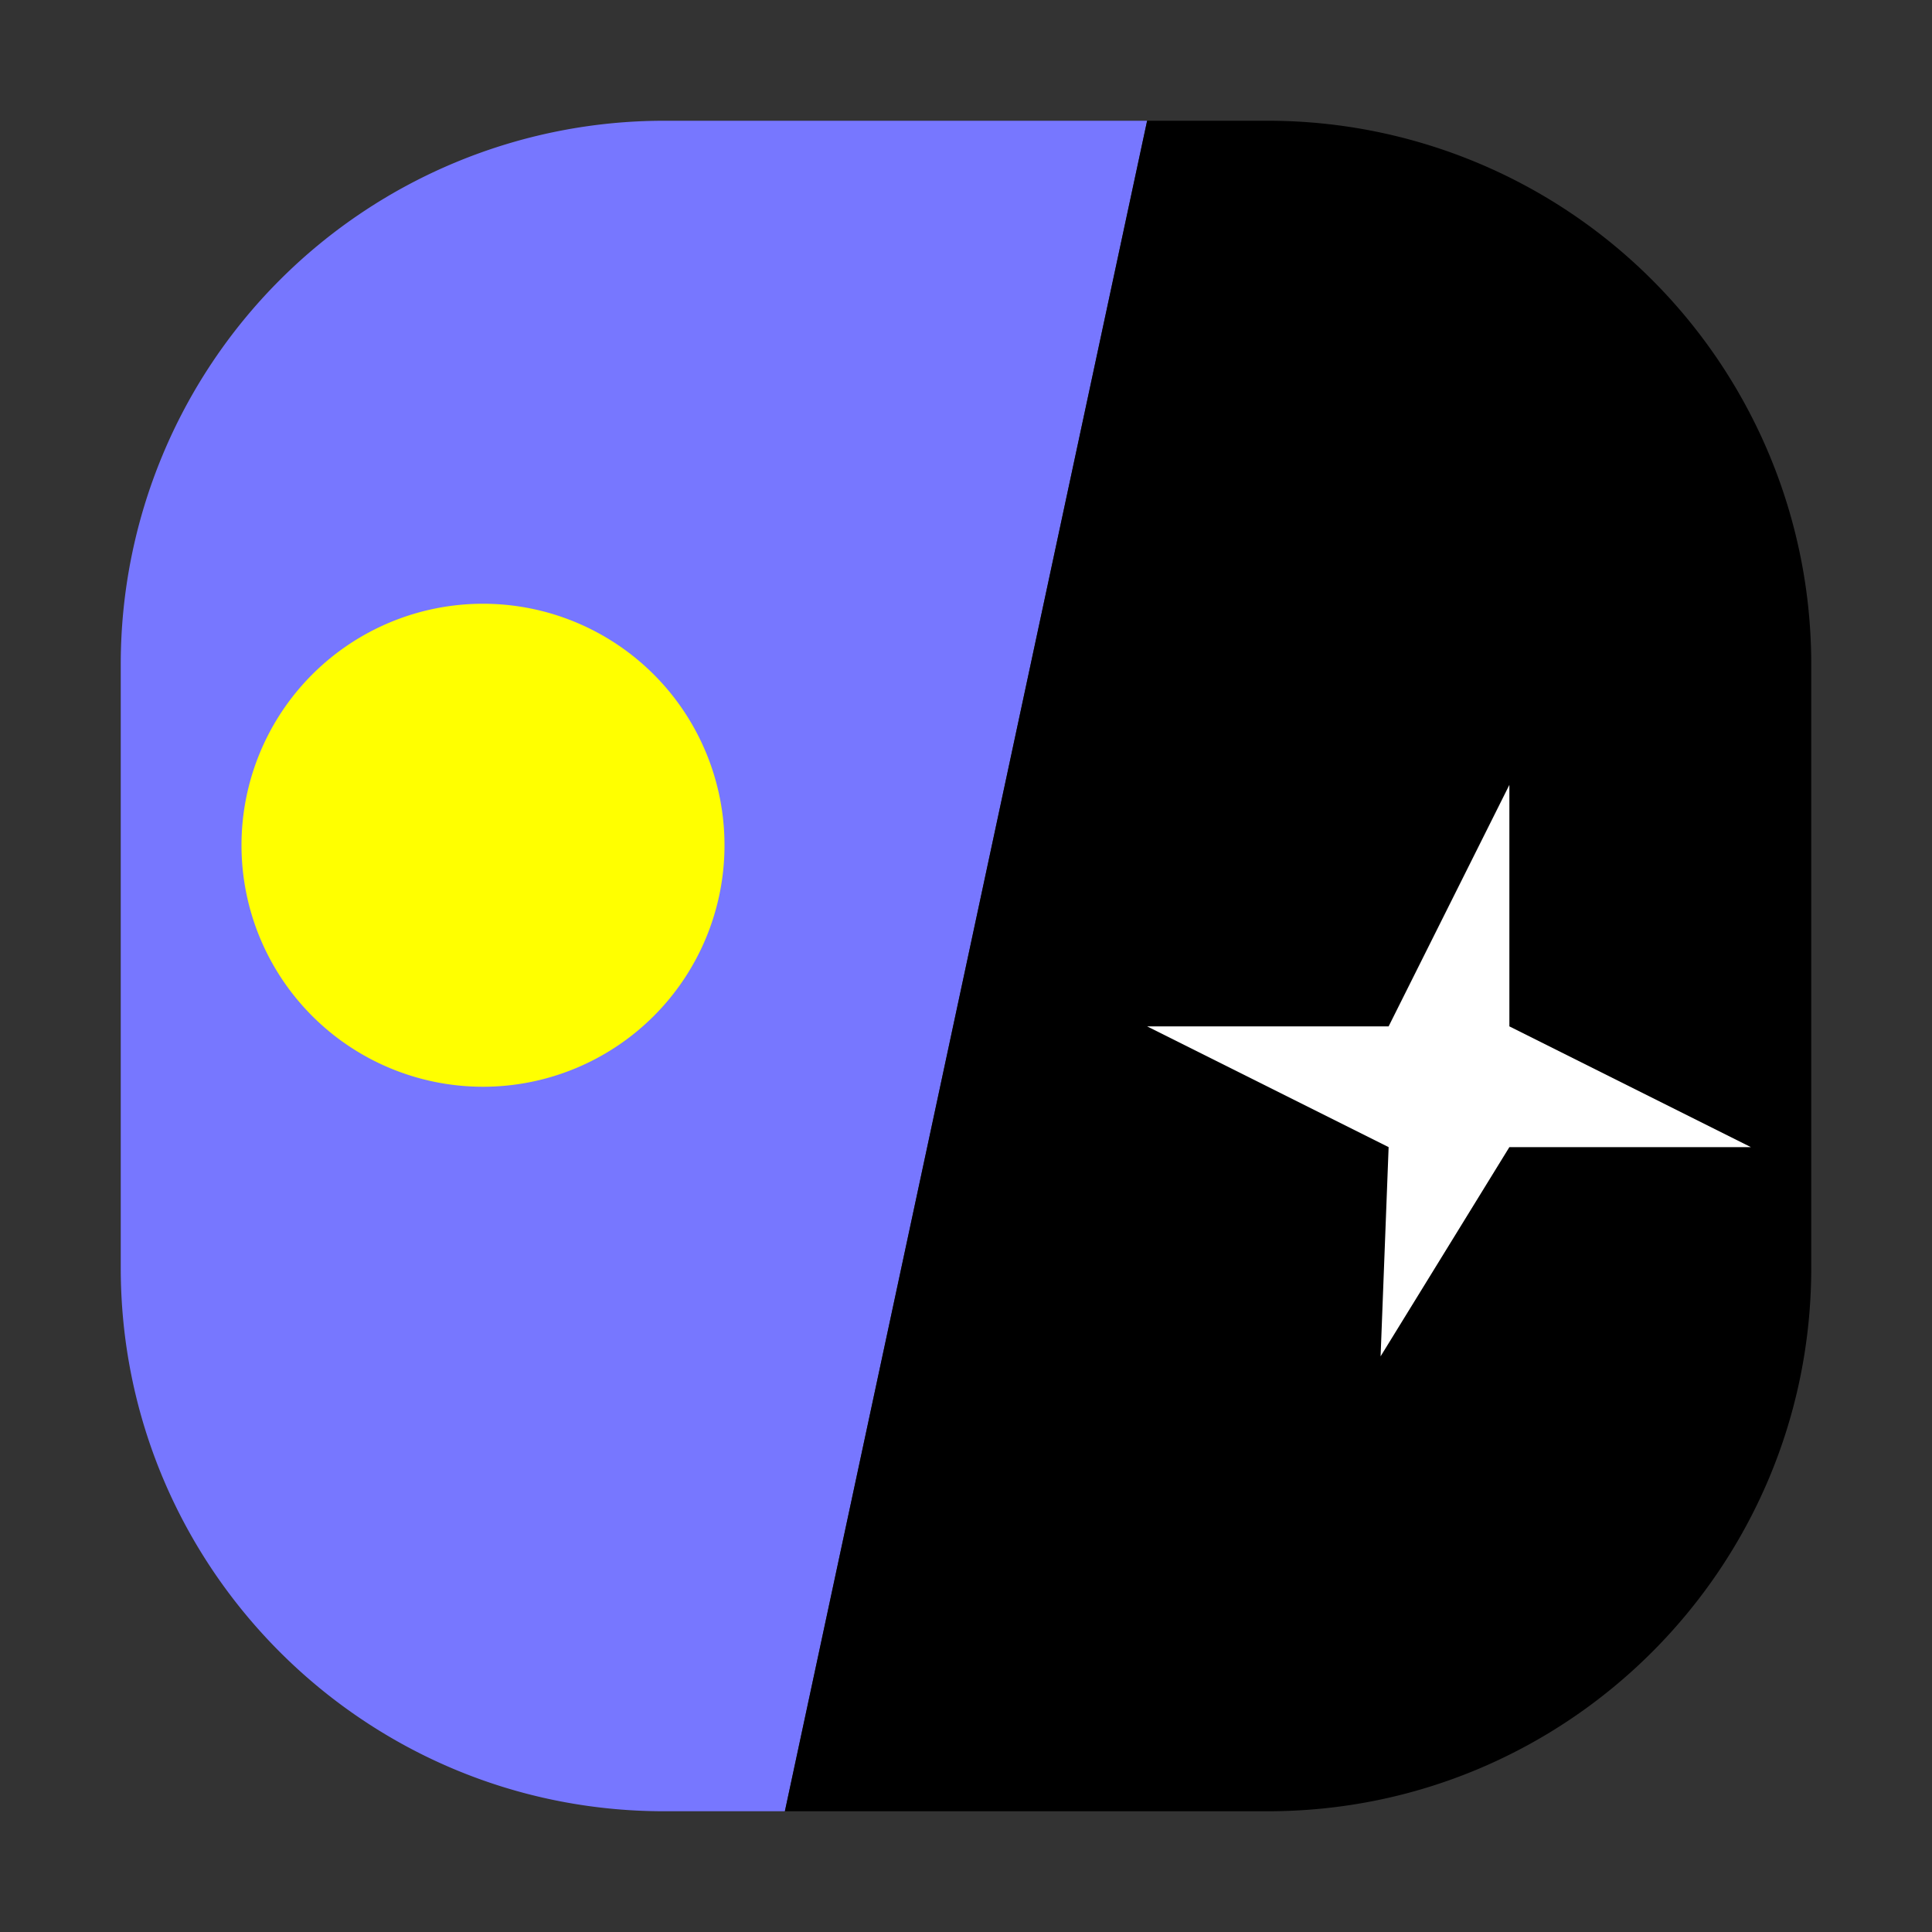 <svg xmlns="http://www.w3.org/2000/svg" width="32" height="32"><rect width="100%" height="100%" fill="#333333" stroke="none"/><path d="M13 30h-2c-4.969 0-9-4.03-9-9V11a9 9 0 0 1 9-9h8zm0 0" style="fill:#77f;fill-opacity:1;fill-rule:nonzero;stroke:none"/><path d="M13 30h8c4.965 0 9-4.027 9-9V11a9 9 0 0 0-9-9h-2zm0 0" style="fill:#000;fill-opacity:1;fill-rule:nonzero;stroke:none"/><path d="M8 10a4 4 0 1 1 0 8 4 4 0 0 1 0-8Zm0 0" style="fill:#ff0;fill-opacity:1;fill-rule:nonzero;stroke:none"/><path d="M22.867 22.465 25 19h4l-4-2v-4l-2 4h-4l4 2zm0 0" style="fill:#fff;fill-opacity:1;fill-rule:nonzero;stroke:none"/></svg>